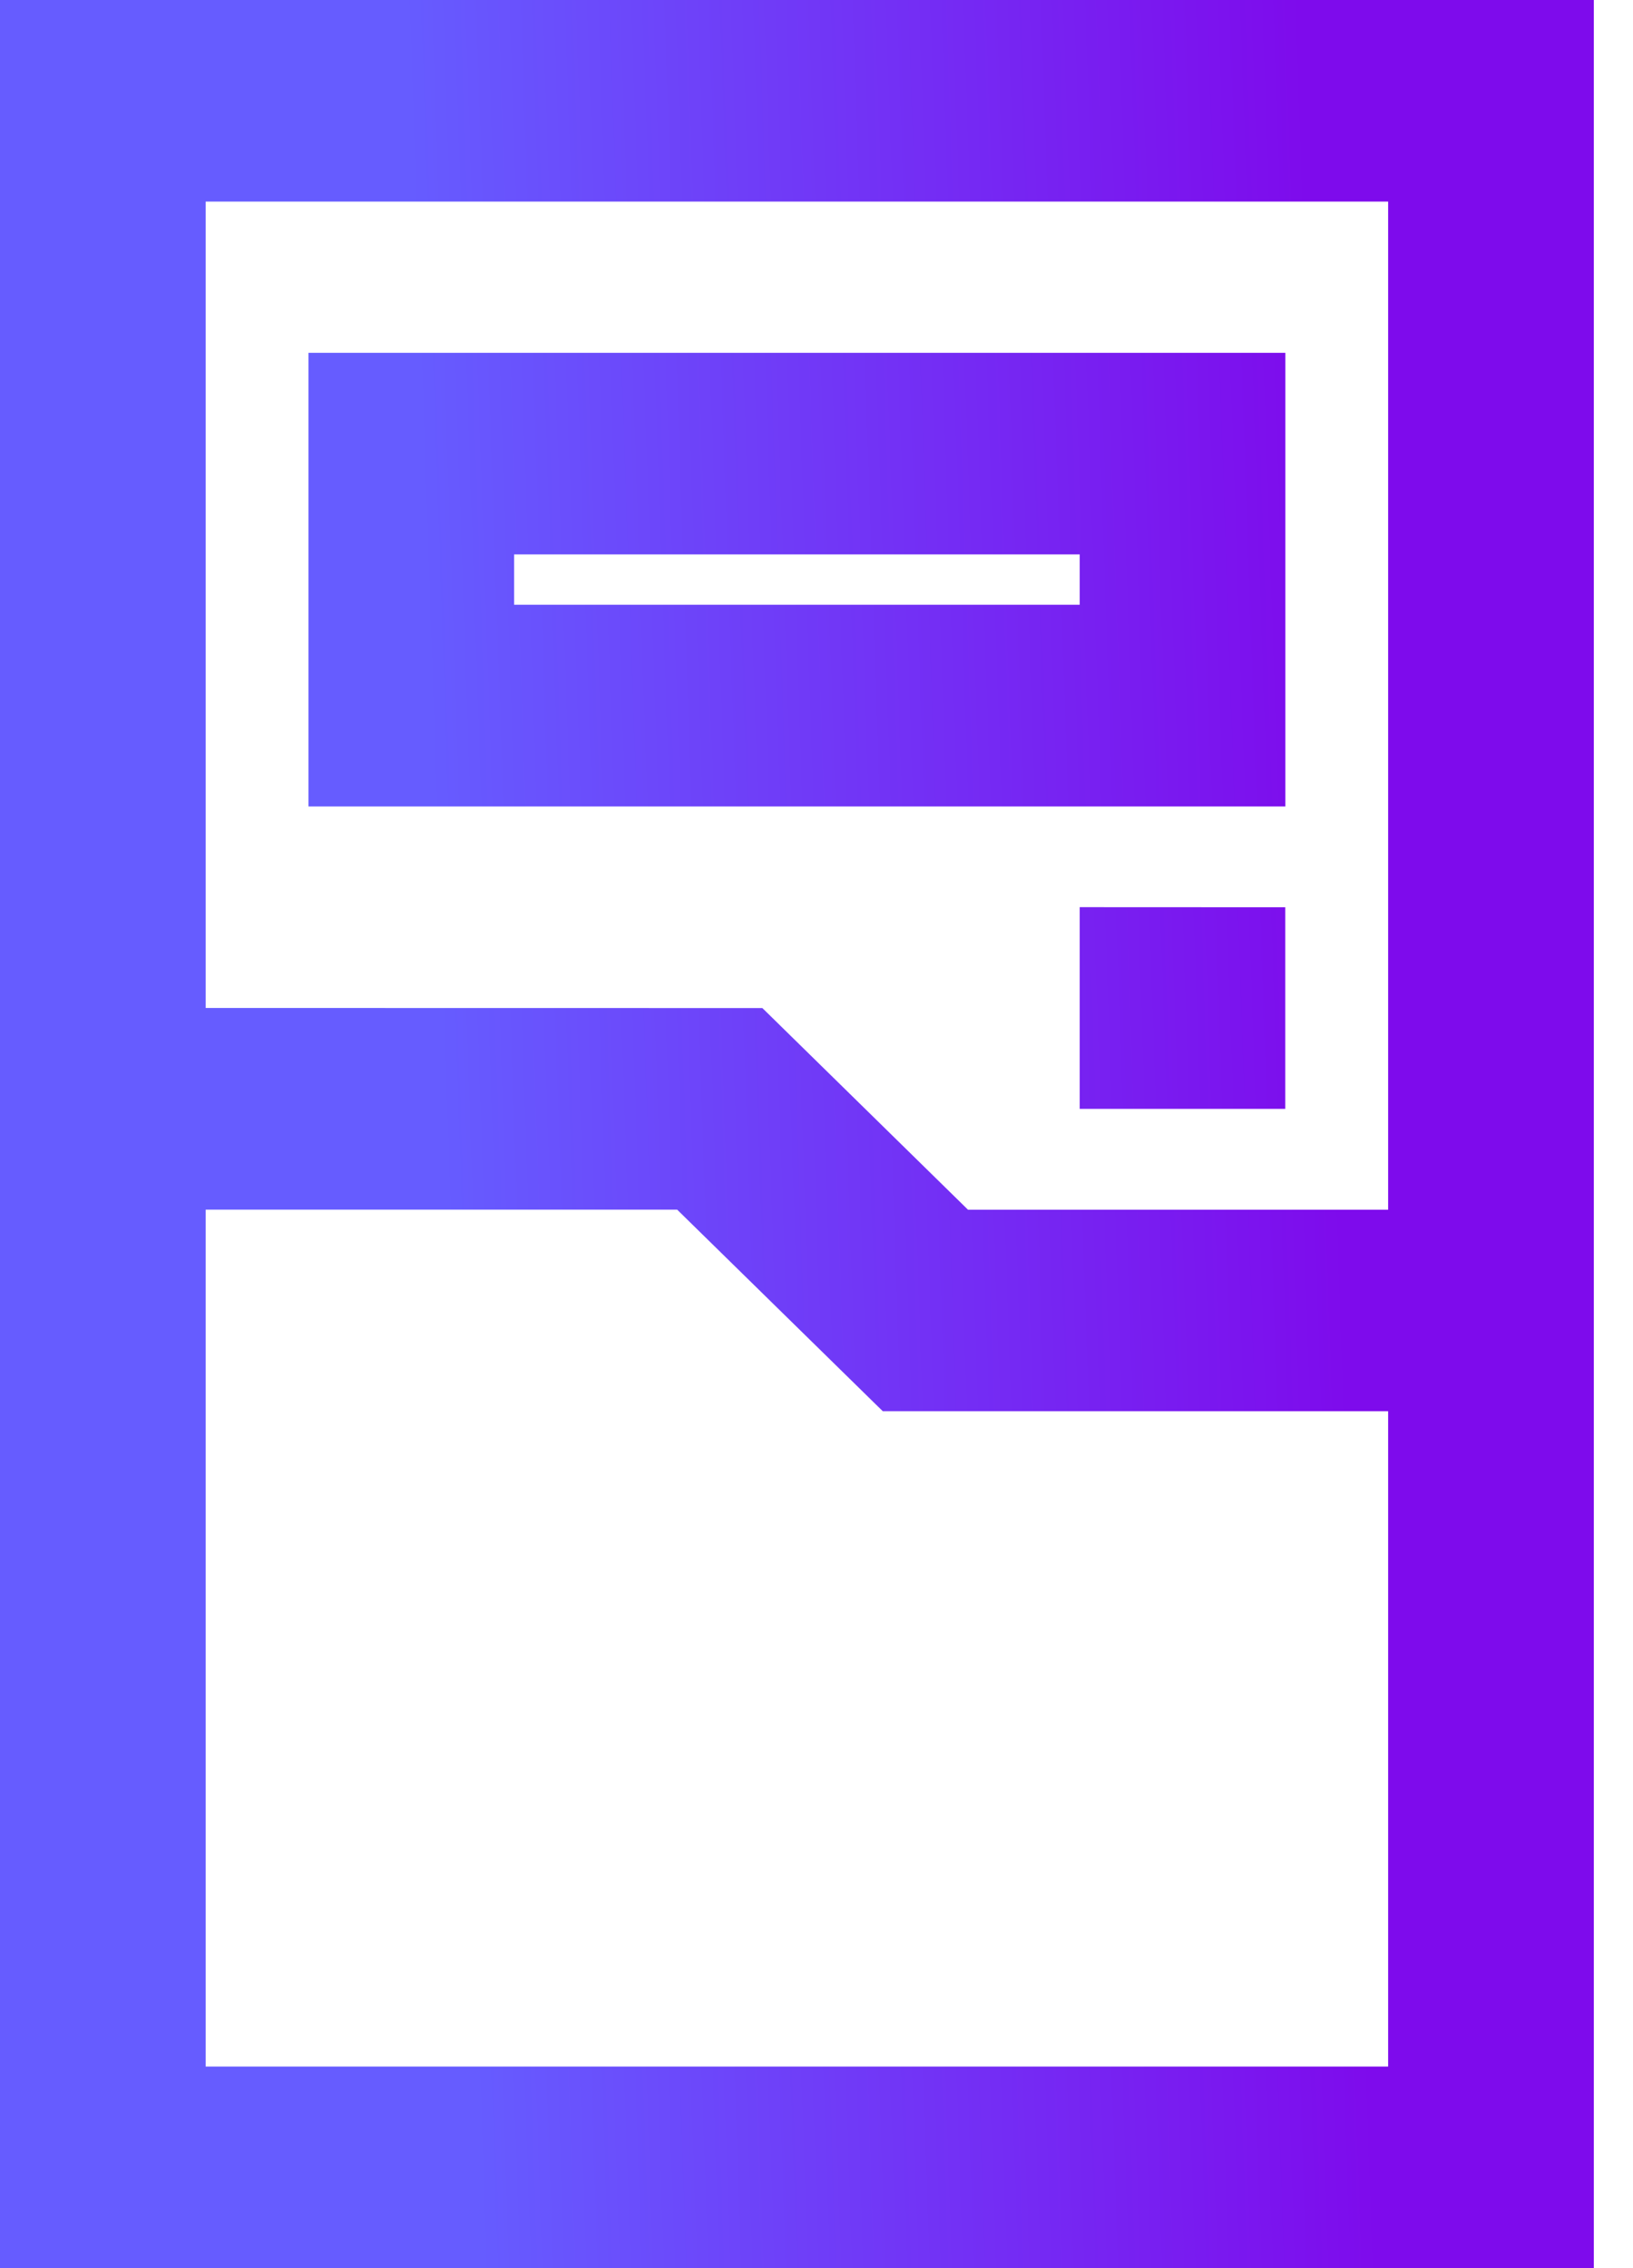 <svg width="18" height="25" viewBox="0 0 18 25" fill="none" xmlns="http://www.w3.org/2000/svg">
<path d="M17.568 0V25H0V0H17.568ZM8.403 11.111L8.486 11.192L10.67 13.334H15.301V2.222H2.267V11.11L8.403 11.111ZM9.731 15.555L9.648 15.474L7.464 13.333H2.267V22.778H15.301V15.555H9.731ZM3.4 8.889V3.889H14.168V8.889H3.4ZM5.667 6.111V6.666H11.901V6.111H5.667ZM14.167 10V12.222H11.901V9.999L14.167 10Z" fill="url(#paint0_linear)"/>
<defs>
<linearGradient id="paint0_linear" x1="14.537" y1="5.75" x2="4.661" y2="6.086" gradientUnits="userSpaceOnUse">
<stop stop-color="#7E0BEC"/>
<stop offset="1" stop-color="#665CFF"/>
</linearGradient>
</defs>
</svg>

